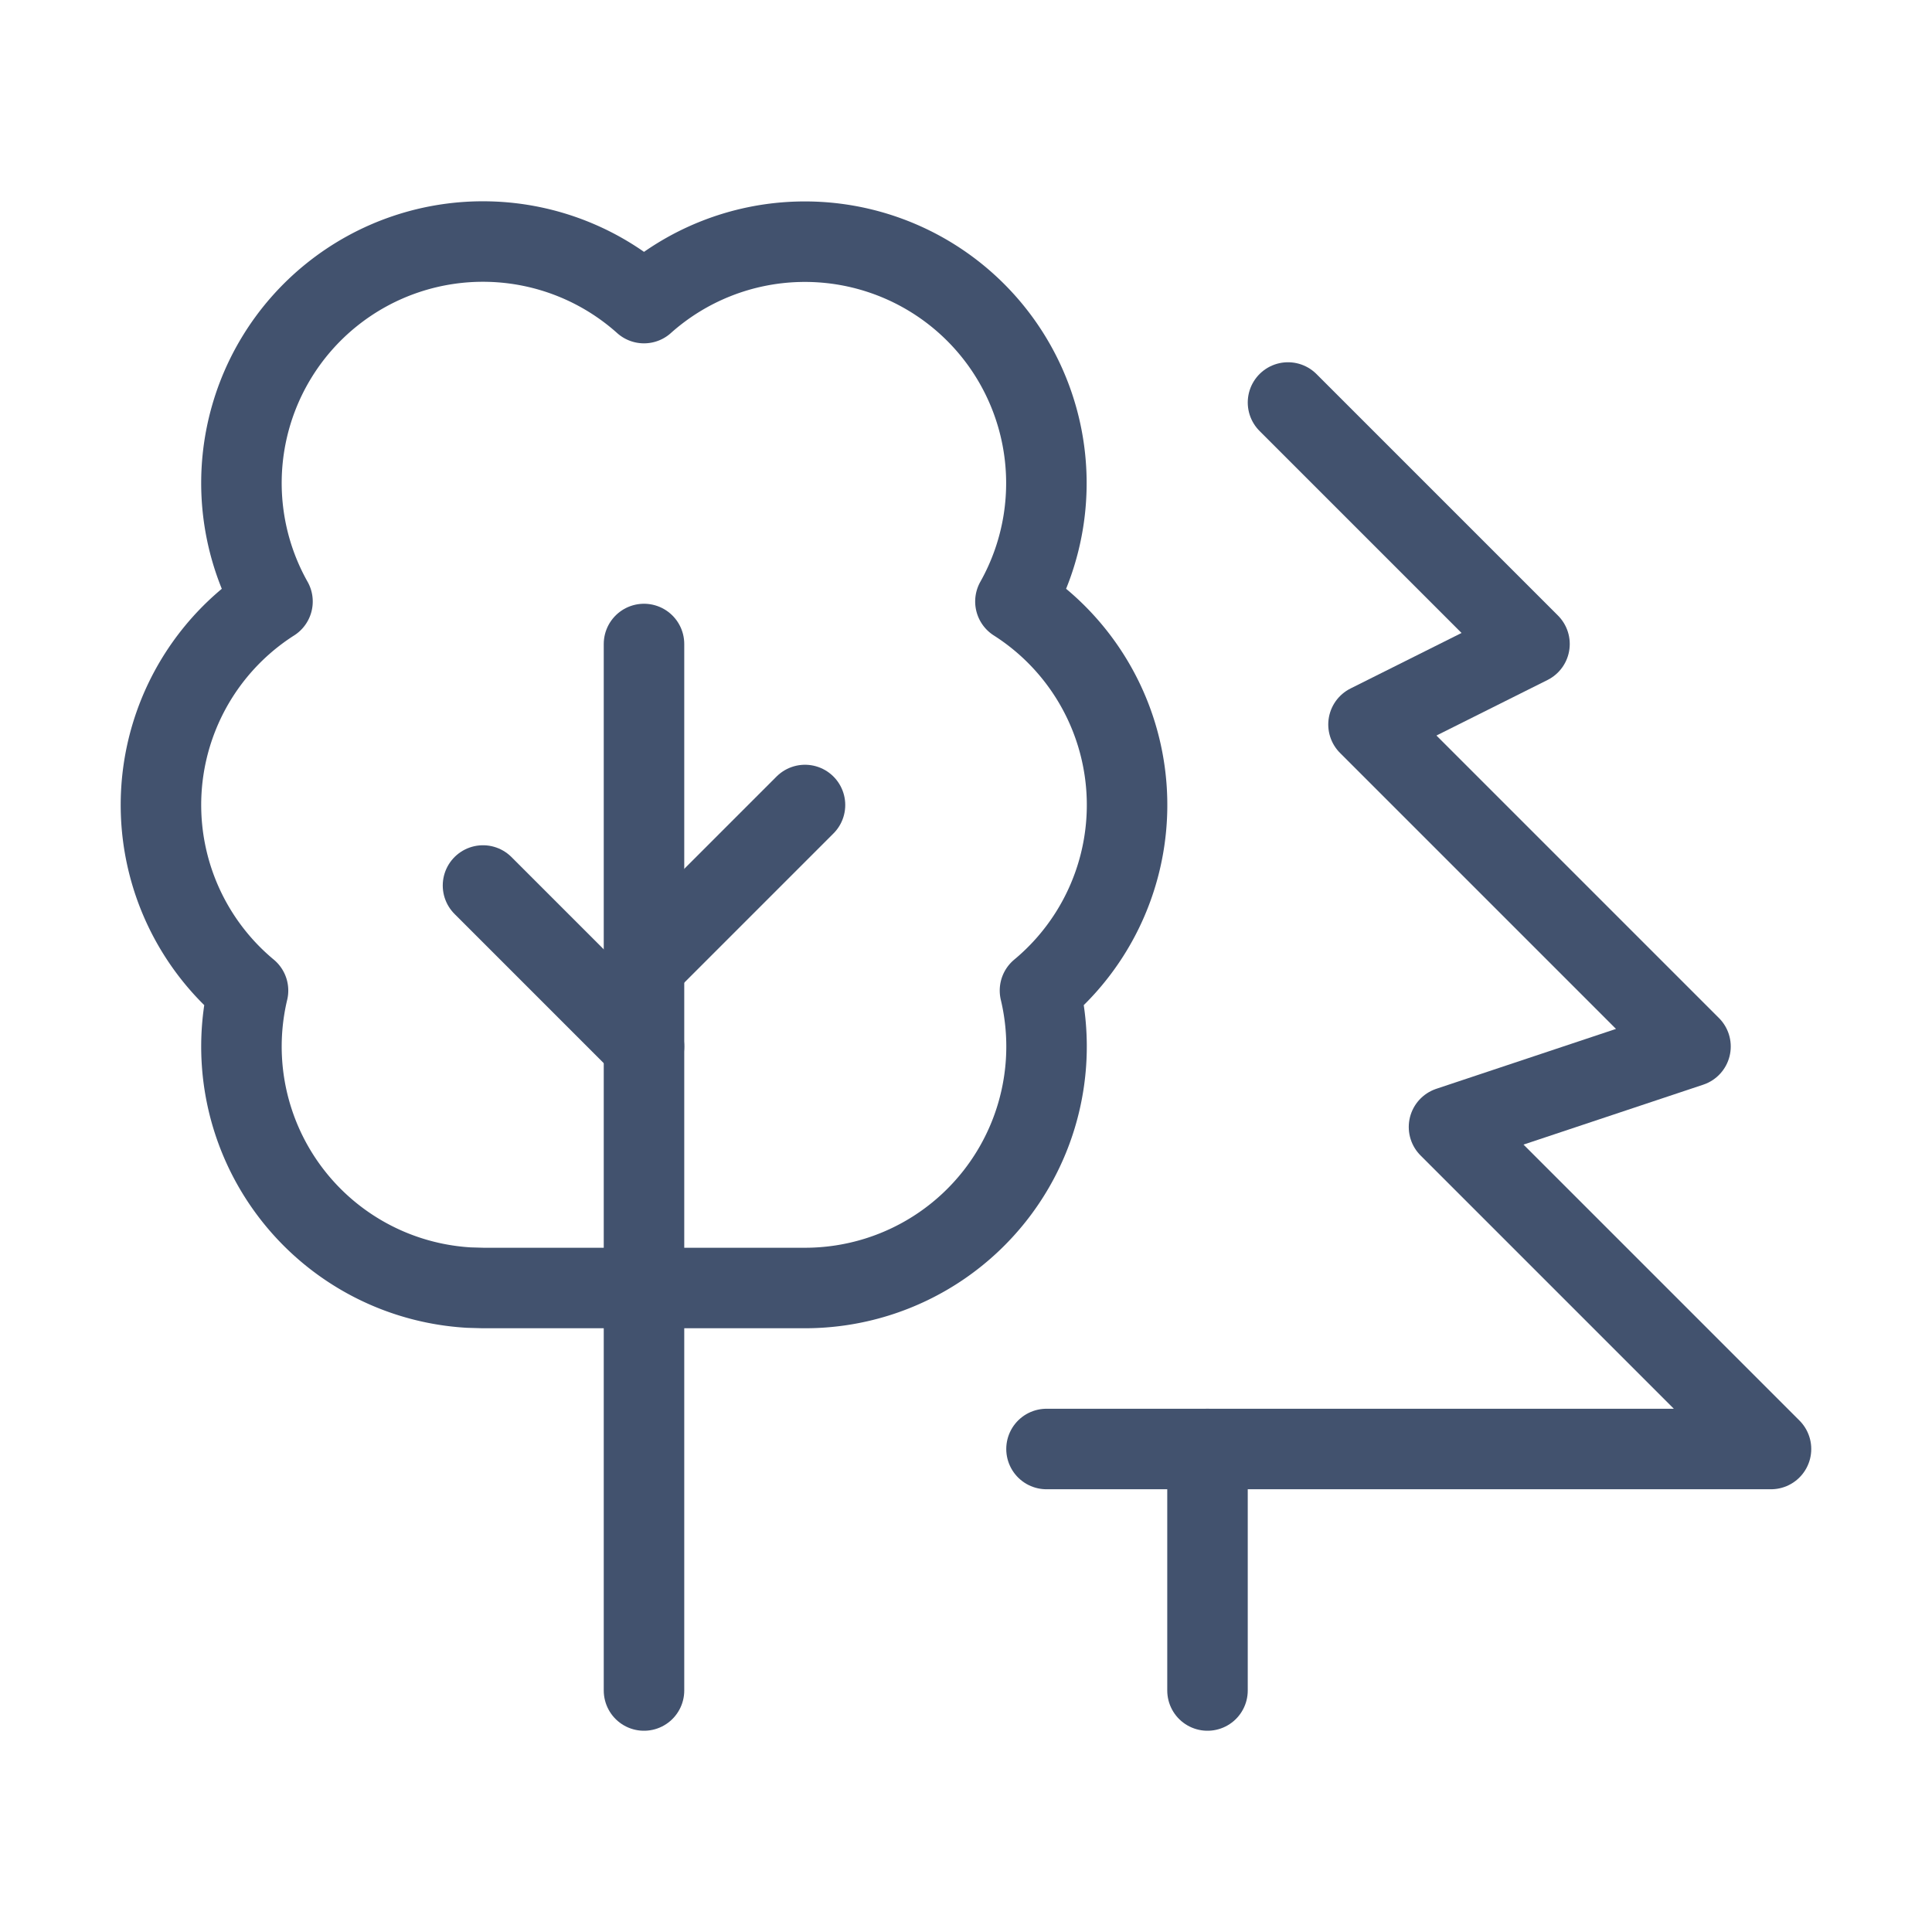 <svg xmlns="http://www.w3.org/2000/svg" width="24" height="24" viewBox="0 0 24 24" stroke-width="1" stroke="#42526E" fill="none" stroke-linecap="round" stroke-linejoin="round" class="icon icon-tabler icon-tabler-trees"><path stroke="none" d="M0 0h24v24H0z" fill="none"></path> <path d="M16 5l3 3l-2 1l4 4l-3 1l4 4h-9"></path> <line x1="15" y1="21" x2="15" y2="18"></line> <path d="M8 13l-2 -2"></path> <path d="M8 12l2 -2"></path> <path d="M8 21v-13"></path> <path d="M5.824 15.995a3 3 0 0 1 -2.743 -3.69a2.998 2.998 0 0 1 .304 -4.833a3 3 0 0 1 4.615 -3.707a3 3 0 0 1 4.614 3.707a2.997 2.997 0 0 1 .305 4.833a3 3 0 0 1 -2.919 3.695h-4z"></path></svg>